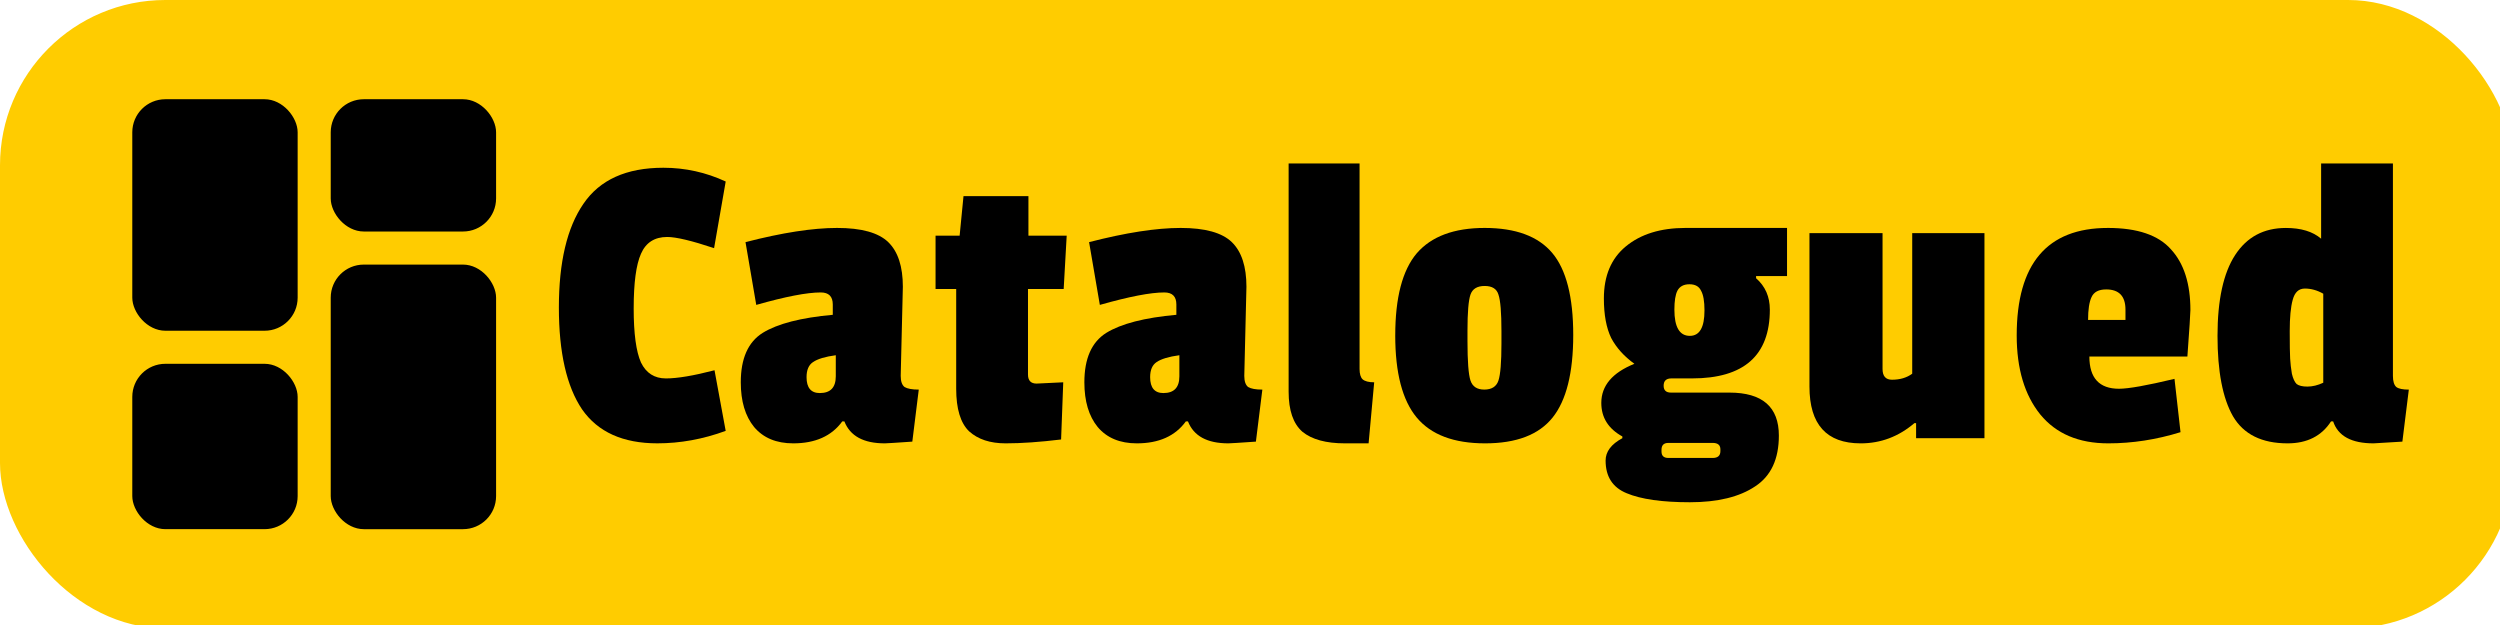 <?xml version="1.0" encoding="UTF-8"?>
<svg width="200mm" height="50mm" version="1.1" viewBox="0 0 200 50" xmlns="http://www.w3.org/2000/svg" xmlns:cc="http://creativecommons.org/ns#" xmlns:dc="http://purl.org/dc/elements/1.1/" xmlns:rdf="http://www.w3.org/1999/02/22-rdf-syntax-ns#">
 <g stroke-width=".265">
  <rect x="1.3147e-6" y="-1.2691e-6" width="201.08" height="50.271" ry="13.229" fill="#fc0"/>
  <g>
   <rect x="10.583" y="7.938" width="13.229" height="18.521" ry="2.646"/>
   <rect x="10.583" y="29.104" width="13.229" height="13.229" ry="2.646"/>
   <rect x="26.458" y="7.938" width="13.229" height="10.583" ry="2.646"/>
   <rect x="26.458" y="21.167" width="13.229" height="21.167" ry="2.646"/>
   <g aria-label="Catalogued">
    <path d="m50.694 24.667q0 3.027 0.585 4.334 0.619 1.273 1.995 1.273t3.887-0.654l0.894 4.85q-2.717 0.997-5.469 0.997-4.128 0-6.019-2.717-1.857-2.752-1.857-8.152 0-5.434 1.961-8.289 1.961-2.889 6.398-2.889 2.614 0 4.987 1.101l-0.929 5.331q-2.683-0.894-3.749-0.894-1.513 0-2.098 1.341-0.585 1.307-0.585 4.368z"/>
    <path d="m72.228 22.948-0.172 7.12q0 0.654 0.31 0.894 0.344 0.206 1.135 0.206l-0.516 4.162q-1.995 0.138-2.201 0.138-2.545 0-3.233-1.754h-0.172q-1.273 1.754-3.921 1.754-2.029 0-3.13-1.307-1.066-1.307-1.066-3.577 0-2.855 1.754-3.955 1.789-1.101 5.606-1.445v-0.826q0-0.963-0.963-0.963-1.651 0-5.159 0.997l-0.86-5.022q4.403-1.135 7.326-1.135t4.093 1.135q1.169 1.135 1.169 3.577zm-6.638 8.496q1.273 0 1.273-1.341v-1.685q-1.273 0.172-1.823 0.55-0.516 0.344-0.516 1.204 0 1.273 1.066 1.273z"/>
    <path d="m84.888 35.158q-2.545 0.31-4.437 0.31-1.857 0-2.924-0.963-1.032-0.997-1.032-3.405v-7.98h-1.651v-4.265h1.926l0.31-3.164h5.194v3.164h3.061l-0.241 4.265h-2.855v6.845q0 0.722 0.688 0.722 0.069 0 2.132-0.103z"/>
    <path d="m99.715 22.948-0.172 7.12q0 0.654 0.31 0.894 0.344 0.206 1.135 0.206l-0.516 4.162q-1.995 0.138-2.201 0.138-2.545 0-3.233-1.754h-0.172q-1.273 1.754-3.921 1.754-2.029 0-3.13-1.307-1.066-1.307-1.066-3.577 0-2.855 1.754-3.955 1.789-1.101 5.606-1.445v-0.826q0-0.963-0.963-0.963-1.651 0-5.159 0.997l-0.86-5.022q4.403-1.135 7.326-1.135t4.093 1.135q1.169 1.135 1.169 3.577zm-6.638 8.496q1.273 0 1.273-1.341v-1.685q-1.273 0.172-1.823 0.55-0.516 0.344-0.516 1.204 0 1.273 1.066 1.273z"/>
    <path d="m103.09 31.34v-18.264h5.675v16.441q0 0.585 0.241 0.826 0.275 0.241 0.929 0.241l-0.447 4.884h-1.892q-2.27 0-3.405-0.929-1.101-0.963-1.101-3.199z"/>
    <path d="m111.62 26.834q0-4.54 1.72-6.57 1.754-2.029 5.434-2.029 3.715 0 5.4 1.995 1.685 1.995 1.685 6.57 0 4.54-1.651 6.604-1.651 2.064-5.4 2.064-3.749 0-5.469-2.064t-1.72-6.57zm8.255-3.268q-0.206-0.688-1.101-0.688t-1.135 0.688-0.241 2.889v0.826q0 2.442 0.241 3.164t1.101 0.722q0.894 0 1.135-0.722 0.241-0.722 0.241-2.958v-0.997q0-2.236-0.241-2.924z"/>
    <path d="m133.47 36.637h3.543q0.619 0 0.619-0.55v-0.138q0-0.516-0.619-0.516h-3.543q-0.55 0-0.55 0.55v0.138q0 0.516 0.55 0.516zm1.376-18.402h8.117v3.852h-2.477v0.172q1.101 0.963 1.101 2.511 0 5.503-6.226 5.503h-1.651q-0.619 0-0.619 0.585 0 0.55 0.585 0.55h4.678q3.955 0 3.955 3.44 0 2.821-1.892 4.059-1.892 1.273-5.228 1.273t-5.056-0.722q-1.685-0.688-1.685-2.614 0-1.066 1.341-1.789v-0.138q-1.685-0.929-1.685-2.683 0-2.064 2.648-3.13-1.238-0.894-1.857-2.064-0.585-1.204-0.585-3.164 0-2.717 1.754-4.162 1.789-1.479 4.781-1.479zm1.513 6.604q0-1.101-0.275-1.582-0.241-0.516-0.929-0.516-0.688 0-0.963 0.516-0.241 0.482-0.241 1.513 0 2.098 1.238 2.098 1.169 0 1.169-2.029z"/>
    <path d="m148.85 35.468q-4.093 0-4.093-4.54v-12.279h5.847v10.869q0 0.86 0.757 0.86 0.963 0 1.617-0.482v-11.247h5.779v16.407h-5.469v-1.204h-0.138q-1.892 1.617-4.3 1.617z"/>
    <path d="m168.49 23.154q-0.894 0-1.169 0.619-0.275 0.585-0.275 1.823h2.992v-0.826q0-1.617-1.548-1.617zm0.138-4.919q3.543 0 5.056 1.72 1.548 1.685 1.548 4.85 0 0.413-0.241 3.715h-7.842q0 2.58 2.373 2.58 1.135 0 4.437-0.791l0.482 4.265q-2.889 0.894-5.779 0.894-3.543 0-5.434-2.304-1.892-2.339-1.892-6.329 0-8.599 7.292-8.599z"/>
    <path d="m192.19 35.33-2.304 0.138q-2.648 0-3.233-1.754h-0.172q-1.135 1.754-3.474 1.754-3.096 0-4.368-2.167-1.238-2.167-1.238-6.432 0-4.3 1.41-6.466 1.41-2.167 4.059-2.167 1.823 0 2.82 0.86v-6.019h5.744v16.992q0 0.654 0.275 0.894 0.275 0.206 0.997 0.206zm-7.808-12.245q-0.722 0-0.963 0.894-0.241 0.86-0.241 2.511 0 1.617 0.034 2.201 0.034 0.585 0.138 1.204 0.138 0.585 0.378 0.826 0.275 0.206 0.86 0.206 0.619 0 1.273-0.31v-7.12q-0.722-0.413-1.479-0.413z"/>
   </g>
  </g>
 </g>
</svg>
